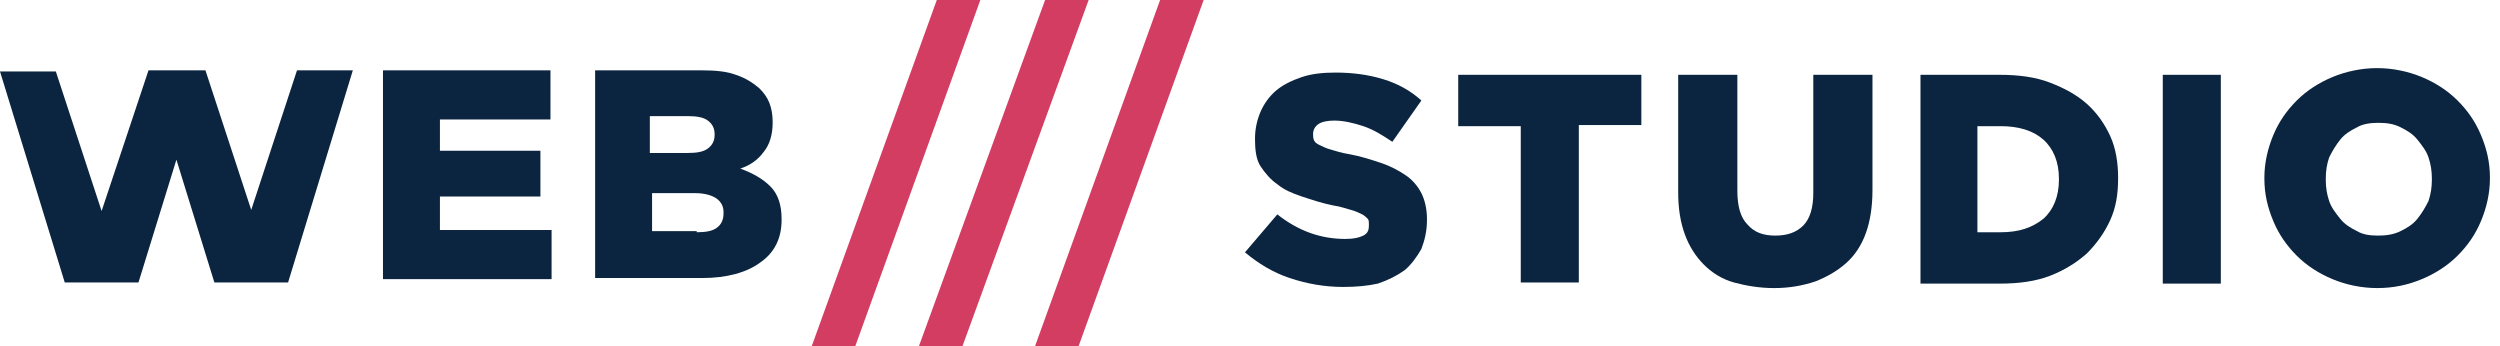 <!-- Generated by IcoMoon.io -->
<svg version="1.1" xmlns="http://www.w3.org/2000/svg" width="7396" height="1024" viewBox="0 0 7396 1024">
<title>web_studio</title>
<g id="icomoon-ignore">
</g>
<path fill="#0b2540" d="M3973.78 848.93c-56.155 0-109.005-9.91-158.555-26.425-49.545-16.515-92.49-42.94-132.13-75.975l95.795-112.31c62.76 49.55 128.825 72.67 201.495 72.67 23.125 0 39.64-3.3 52.855-9.91 13.21-6.605 16.515-16.515 16.515-29.724v-3.305c0-6.605 0-13.215-3.305-16.515-3.3-3.305-9.91-9.91-16.515-13.215-6.605-3.3-19.82-9.91-33.030-13.21-13.215-3.305-29.73-9.91-52.855-13.215-33.030-6.605-62.76-16.515-92.49-26.425s-52.85-19.82-72.67-36.336c-19.82-13.213-36.335-33.032-49.55-52.851-13.21-19.82-16.515-49.549-16.515-79.278v-3.303c0-29.729 6.61-56.155 16.515-79.278 9.91-23.122 26.431-46.245 46.245-62.762 19.82-16.516 46.245-29.729 75.975-39.638s62.766-13.213 99.1-13.213c52.85 0 99.095 6.607 142.034 19.82 42.945 13.213 79.28 33.032 112.31 62.761l-85.885 122.22c-29.724-19.82-56.149-36.336-85.879-46.245s-59.46-16.516-85.885-16.516c-19.82 0-36.335 3.303-46.245 9.909s-16.515 16.516-16.515 29.729c0 6.607 0 13.213 3.3 19.82 3.305 6.607 9.91 9.909 16.521 13.212 6.605 3.304 19.814 9.91 33.030 13.213s29.73 9.91 52.85 13.213c36.335 6.607 66.065 16.516 95.795 26.426s52.85 23.122 72.67 36.336c19.82 13.212 36.335 33.032 46.245 52.851s16.521 46.245 16.521 75.975v3.3c0 33.035-6.61 59.46-16.521 85.885-13.21 23.125-29.73 46.245-49.545 62.766-23.125 16.515-49.55 29.724-79.28 39.634-29.73 6.61-62.76 9.91-102.4 9.91z"></path>
<path fill="#0b2540" d="M4498.995 373.271h-184.98v-151.949h541.73v148.646h-184.986v465.752h-171.765v-462.449z"></path>
<path fill="#0b2540" d="M5248.825 852.241c-42.94 0-82.58-6.61-118.915-16.521s-66.065-29.724-89.185-52.85c-23.125-23.12-42.945-52.85-56.155-89.185-13.215-36.335-19.82-75.975-19.82-125.524v-346.839h175.070v343.536c0 46.248 9.91 79.278 29.73 99.098 19.82 23.12 46.245 33.030 82.58 33.030s62.76-9.91 82.58-29.724c19.82-19.82 29.73-52.855 29.73-95.795v-350.143h175.070v340.233c0 49.551-6.605 92.491-19.82 128.825-13.21 36.335-33.030 66.065-59.455 89.185-26.425 23.125-56.155 39.64-89.19 52.855-39.634 13.21-79.275 19.82-122.22 19.82z"></path>
<path fill="#0b2540" d="M5678.245 221.323h237.858c56.149 0 105.7 6.607 148.594 23.122 42.951 16.517 79.303 36.336 109.056 62.762 29.696 26.426 52.85 59.458 69.348 95.793s23.097 79.278 23.097 122.22v3.303c0 46.243-6.599 85.883-23.097 122.218s-39.652 69.37-69.348 99.1c-29.753 26.425-66.105 49.545-109.056 66.065-42.894 16.515-92.444 23.12-148.594 23.12h-234.559v-617.703h-3.3zM5919.403 687.076c52.85 0 92.444-13.21 125.497-39.634 29.753-26.431 46.251-66.065 46.251-115.615v-3.304c0-49.549-16.498-89.187-46.251-115.613s-72.647-39.638-125.497-39.638h-69.404v313.804h69.404z"></path>
<path fill="#0b2540" d="M6398.35 221.323h171.748v617.703h-171.748v-617.703z"></path>
<path fill="#0b2540" d="M7032.548 852.241c-46.251 0-92.444-9.91-132.096-26.425s-76.004-39.64-105.7-69.365c-29.753-29.73-52.85-62.766-69.404-102.4-16.498-39.64-26.396-79.28-26.396-125.525v-3.303c0-42.942 9.899-85.884 26.396-125.522 16.555-39.639 39.652-72.671 69.404-102.4 29.696-29.73 66.048-52.852 105.7-69.368s85.845-26.426 132.096-26.426c46.251 0 92.501 9.91 132.153 26.426s75.947 39.638 105.7 69.368c29.753 29.729 52.85 62.761 69.348 102.4 16.555 39.638 26.453 79.277 26.453 125.522v3.303c0 42.94-9.899 85.885-26.453 125.525-16.498 39.634-39.595 72.67-69.348 102.4-29.753 29.724-66.048 52.85-105.7 69.365s-82.603 26.425-132.153 26.425zM7035.847 696.991c23.154 0 46.251-3.305 66.105-13.215 19.797-9.91 36.295-19.82 49.55-36.335 13.198-16.515 23.097-33.030 32.996-52.85 6.599-19.82 9.956-39.639 9.956-62.762v-3.304c0-23.122-3.356-42.942-9.956-62.761s-19.797-36.336-32.996-52.852c-13.255-16.516-29.753-26.425-49.55-36.336-19.854-9.909-39.652-13.212-66.105-13.212-23.097 0-46.194 3.303-62.748 13.212-19.797 9.91-36.295 19.82-49.55 36.336-13.198 16.517-23.097 33.033-32.996 52.852-6.656 19.819-9.956 39.638-9.956 62.761v3.304c0 23.122 3.3 42.941 9.956 62.762 6.599 19.82 19.797 36.335 32.996 52.85 13.255 16.515 29.753 26.425 49.55 36.335 16.555 9.91 36.352 13.215 62.748 13.215z"></path>
<path fill="#0b2540" d="M1133.005 208.101h495.485v145.342h-327.020v92.491h297.29v135.431h-297.29v99.095h330.325v145.345h-498.79v-617.704z"></path>
<path fill="#0b2540" d="M1760.62 208.101h317.11c39.634 0 72.67 3.303 99.095 13.213 29.73 9.909 49.55 23.122 69.365 39.638 13.215 13.213 23.125 26.426 29.73 42.942 6.61 16.516 9.91 36.336 9.91 56.155v3.303c0 36.336-9.91 66.064-26.425 85.884-16.515 23.122-39.64 39.638-69.37 49.549 36.341 13.213 66.065 29.729 89.19 52.851 23.12 23.124 33.030 56.153 33.030 95.793v3.305c0 52.85-19.82 95.79-62.76 125.52-39.64 29.73-99.095 46.245-171.765 46.245h-317.11v-614.399zM2034.785 452.539c26.425 0 46.245-3.303 59.46-13.212 13.21-9.91 19.82-23.122 19.82-39.639v-3.303c0-16.516-6.61-29.729-19.82-39.639-13.215-9.909-33.035-13.212-59.46-13.212h-112.31v109.006h112.31zM2061.21 687.070c26.425 0 46.245-3.305 59.46-13.215 13.21-9.91 19.82-23.12 19.82-42.94v-3.305c0-16.515-6.61-29.73-19.82-39.64-13.215-9.91-36.335-16.515-62.76-16.515h-128.825v112.31h132.124v3.305z"></path>
<path fill="#0b2540" d="M1043.82 208.101h-165.16l-135.435 412.904-135.43-412.904h-168.466l-138.736 416.204-135.432-412.901h-165.162l191.587 624.311h218.013l112.309-363.356 112.311 363.356h218.010l191.59-627.614z"></path>
<path fill="#d33d61" d="M2771.405 0h128.825l-369.96 1024h-128.825l369.96-1024z"></path>
<path fill="#d33d61" d="M3091.82 0h128.825l-373.265 1024h-128.825l373.265-1024z"></path>
<path fill="#d33d61" d="M3432.050 0h128.831l-369.966 1024h-128.825l369.96-1024z"></path>
</svg>
